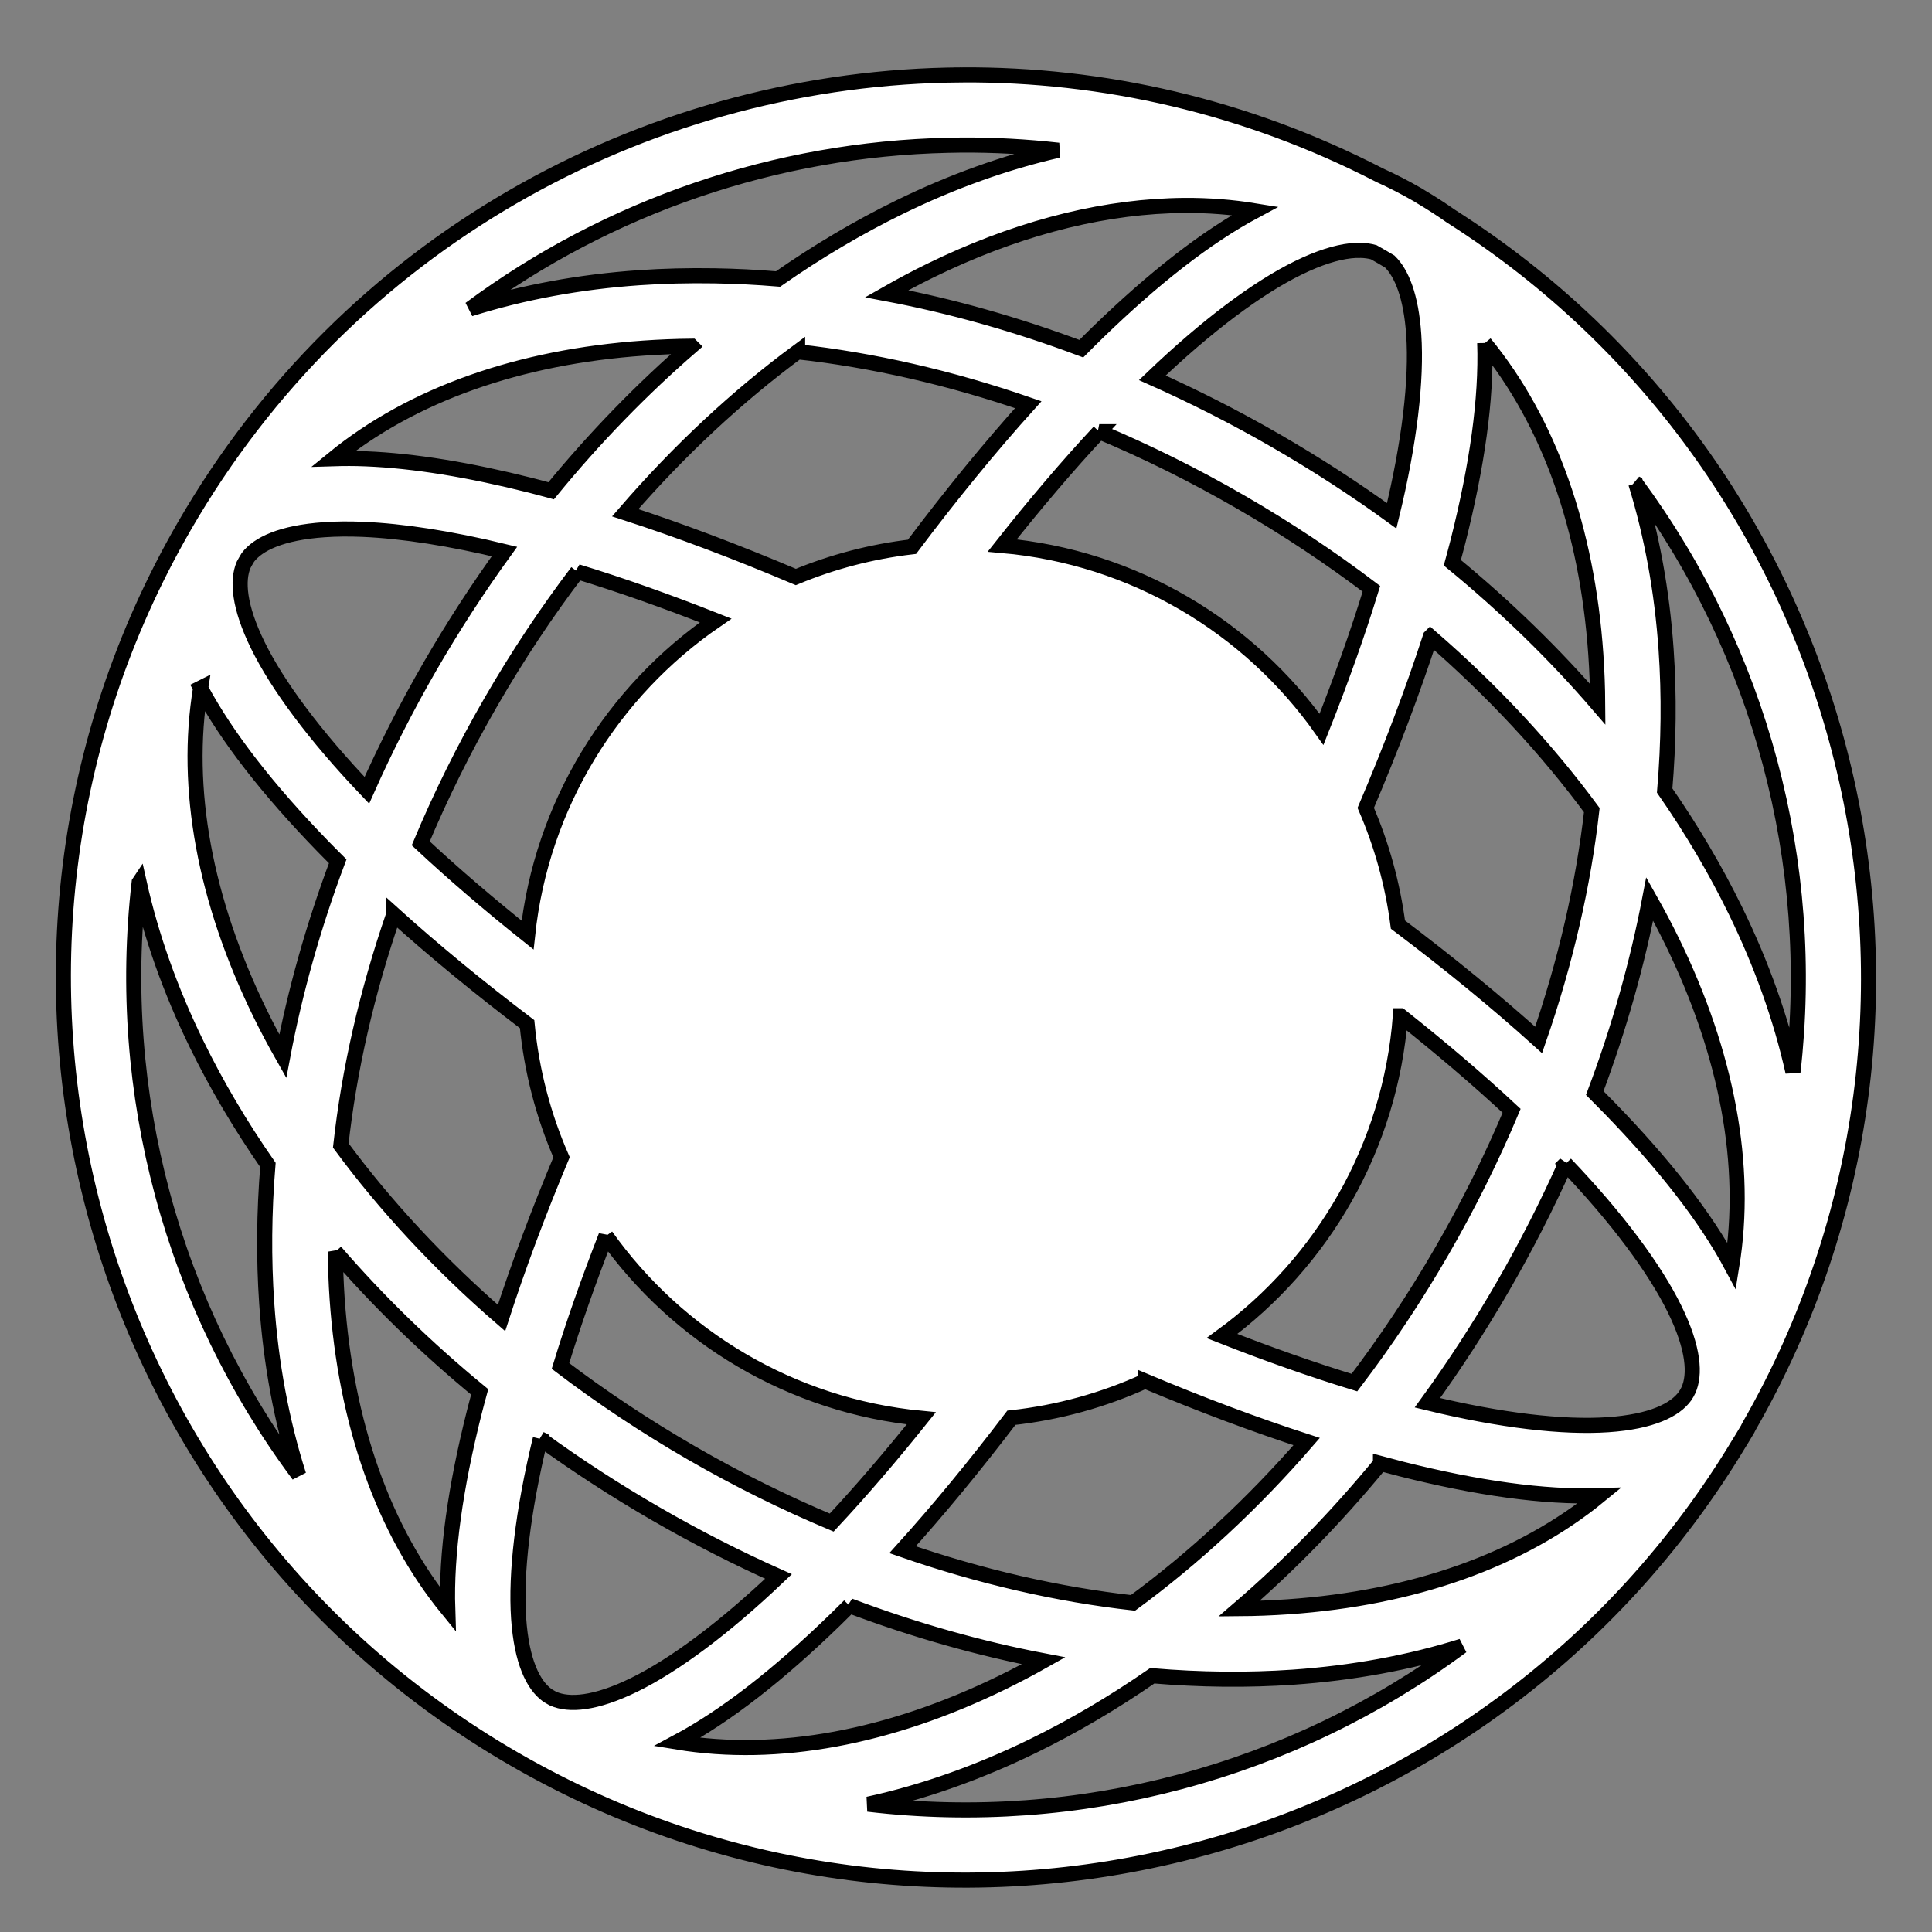<svg xmlns="http://www.w3.org/2000/svg" viewBox="0 0 512 512" style="height:512px;width:512px"><rect x="0" y="0" width="512" height="512" fill="#808080" stroke="none"/><g style="touch-action:none"><path fill="#fff" fill-opacity="1" stroke="#000" stroke-opacity="1" stroke-width="4" d="M254.875 19.844c-1.324.008-2.646.032-3.97.062-80.788 1.83-158.746 44.508-202.06 119.53-66.005 114.324-26.792 260.78 87.53 326.783 113.07 65.28 257.552 27.596 324.563-83.845.176-.28.357-.56.53-.844.586-.948 1.16-1.904 1.72-2.874.016-.028.015-.065.03-.094.124-.214.223-.44.344-.656C527.237 266.72 491.675 125.454 384.5 57.28c-2.514-1.772-5.102-3.447-7.78-5.03-.333-.21-.658-.426-1-.625-.022-.012-.043-.02-.064-.03-3.28-1.893-6.628-3.617-10.03-5.157-.022-.01-.042-.022-.063-.032-35.29-18.215-73.225-26.79-110.688-26.562zm.03 18.593c8.52-.046 17.063.42 25.595 1.376-14.054 3.2-28.19 8.286-42.063 15.062-10.908 5.328-21.7 11.714-32.25 19.063-5.684-.47-11.313-.756-16.875-.844-6.752-.107-13.408.047-19.937.5-15.732 1.09-30.787 3.865-44.813 8.28 36.827-27.32 81.255-42.37 126.688-43.374 1.22-.027 2.436-.056 3.656-.063zm58.876 16c6.41-.043 12.687.44 18.814 1.438-13.077 7-27.032 18.002-41.78 32.313-1.414 1.37-2.826 2.787-4.252 4.218-17.287-6.485-34.585-11.345-51.593-14.562 3.887-2.212 7.78-4.28 11.686-6.188C268.2 61.133 289.68 55.304 310 54.53c1.27-.047 2.52-.084 3.78-.093zm46.69 11.907c1.348.024 2.54.2 3.592.5.732.41 1.46.83 2.188 1.25.693.4 1.375.812 2.063 1.22 3.107 3.064 5.642 9.087 6.343 19.374.816 11.973-1.102 28.56-5.844 48-9.69-7.032-19.94-13.67-30.687-19.875-10.81-6.24-21.755-11.79-32.75-16.688C319.85 86.282 333.245 76.285 344.03 71c5.586-2.736 10.168-4.122 13.845-4.53.92-.104 1.785-.14 2.594-.126zm33 24.594c17.128 20.884 27.14 49.38 29.436 82.468.3 4.334.472 8.748.5 13.22-11.328-13.157-24.222-25.744-38.53-37.5.522-1.94 1.053-3.854 1.53-5.75 5.03-19.976 7.555-37.59 7.063-52.44zm-210.22.812c-13.043 11.278-25.534 24.094-37.188 38.313-1.82-.49-3.62-.988-5.406-1.438-16.18-4.075-30.817-6.51-43.687-7.03-2.976-.122-5.85-.12-8.626-.032 20.87-17.052 49.306-27.024 82.312-29.313 4.132-.287 8.334-.46 12.594-.5zm28.125 1.47c19.78 2.192 40.388 6.858 61.125 14.03-10.127 11.24-20.47 23.885-30.813 37.656-10.784 1.26-21.106 3.994-30.78 8-15.75-6.685-30.92-12.403-45.22-17.03 14.302-16.54 29.73-30.864 45.688-42.657zm79.938 21.186c12.563 5.266 25.103 11.486 37.468 18.625 12.29 7.097 23.874 14.806 34.658 23-3.59 11.717-8.03 24.21-13.22 37.25-19.175-27.13-49.672-45.65-84.624-48.718 8.726-11.044 17.347-21.17 25.72-30.156zM433.5 128.094c33.04 44.775 47.975 100.707 41.656 156-3.193-14.28-8.333-28.622-15.22-42.72-5.262-10.775-11.545-21.443-18.78-31.874 1.08-12.782 1.213-25.29.375-37.375-1.07-15.44-3.76-30.233-8.03-44.03zM90.844 140.188c1.705-.017 3.498.014 5.344.093 10.482.45 23.215 2.406 37.5 5.876-6.985 9.65-13.61 19.84-19.782 30.53-6.24 10.81-11.792 21.76-16.687 32.75-13.74-14.396-23.65-27.734-28.907-38.467-5.04-10.29-5.5-17.162-3.75-21.282.17-.302.326-.606.5-.907.206-.356.414-.707.624-1.06 2.7-3.564 8.876-6.567 20.282-7.345 1.55-.106 3.168-.17 4.874-.188zM153 151.5c11.53 3.52 23.83 7.868 36.656 12.938-27.28 18.723-46.158 48.766-49.844 83.375-10.337-8.24-19.826-16.396-28.312-24.313 5.26-12.565 11.454-25.103 18.594-37.47 7.068-12.24 14.75-23.78 22.906-34.53zm226.063 17.25c16.602 14.382 30.97 29.898 42.78 45.938-2.23 19.72-6.927 40.244-14.093 60.906-11.137-10.046-23.654-20.298-37.28-30.563-1.422-10.85-4.33-21.243-8.533-30.936 6.724-15.785 12.468-31.004 17.125-45.344zM53.156 182.344c7 13.098 18.01 27.102 32.344 41.875 1.3 1.34 2.644 2.678 4 4.03-6.49 17.306-11.343 34.627-14.563 51.656-2.15-3.795-4.17-7.595-6.03-11.406-14.56-29.81-20.148-59.498-15.75-86.156zm-16.28 51.53c3.193 14.306 8.318 28.688 15.218 42.814 5.29 10.832 11.62 21.548 18.906 32.03-1.03 12.555-1.136 24.84-.313 36.72 1.108 15.97 3.938 31.266 8.47 45.468-33.52-44.96-48.68-101.33-42.282-157.03zm400.312 4.376c2.13 3.763 4.123 7.534 5.968 11.313 14.527 29.74 20.122 59.358 15.78 85.968-7-13.083-17.992-27.053-32.31-41.81-1.307-1.347-2.64-2.706-4-4.064 6.48-17.214 11.322-34.46 14.562-51.406zm-332.844 4.063c10.607 9.567 22.465 19.317 35.344 29.093 1.185 12.435 4.33 24.303 9.125 35.28-6.202 14.807-11.542 29.093-15.907 42.595-16.518-14.31-30.823-29.754-42.594-45.717 2.184-19.824 6.852-40.464 14.032-61.25zm266.78 26.875c10.776 8.544 20.675 16.984 29.47 25.187-5.233 12.46-11.39 24.894-18.47 37.156-7.147 12.383-14.926 24.022-23.187 34.876-11.066-3.385-22.833-7.526-35.093-12.344 26.622-19.483 44.63-50.037 47.28-84.875zm43.75 39.25c13.757 14.41 23.676 27.79 28.938 38.53 5.13 10.473 5.488 17.38 3.625 21.47-.124.272-.263.533-.406.78-.01.02-.018.043-.03.063-.007.014-.024.02-.03.033-.05.085-.108.164-.158.25-.083.135-.156.274-.25.406-2.614 3.658-8.803 6.8-20.437 7.592-11.942.815-28.47-1.098-47.844-5.812 7.078-9.75 13.787-20.057 20.033-30.875 6.18-10.706 11.698-21.55 16.562-32.438zm-254.28 19.093c19.028 26.737 49.11 45.06 83.562 48.345-8.058 10.062-16.008 19.338-23.75 27.625-12.45-5.23-24.87-11.363-37.125-18.438-12.328-7.118-23.934-14.84-34.75-23.062 3.315-10.874 7.366-22.43 12.064-34.47zm-71.72 4.158c11.258 13.038 24.068 25.525 38.25 37.187-.477 1.78-.966 3.536-1.405 5.28-5.024 19.946-7.546 37.514-7.064 52.345-17.06-20.873-27.022-49.32-29.312-82.344-.284-4.09-.427-8.254-.47-12.47zM303.47 366c14.88 6.26 29.238 11.63 42.81 16.03-14.4 16.61-29.962 30.95-46.03 42.75-19.77-2.22-40.348-6.908-61.063-14.092 9.487-10.502 19.152-22.233 28.844-34.97 12.514-1.363 24.442-4.702 35.44-9.718zm-160.283 15.313c9.71 7.05 19.976 13.717 30.75 19.937 10.685 6.17 21.51 11.674 32.375 16.53-14.317 13.638-27.567 23.487-38.25 28.72-10.396 5.093-17.3 5.5-21.406 3.688-.03-.014-.064-.018-.094-.032-.24-.136-.48-.268-.718-.406-.272-.157-.543-.31-.813-.47-.034-.024-.057-.067-.093-.092-3.614-2.658-6.714-8.822-7.5-20.344-.81-11.877 1.09-28.294 5.75-47.53zm222.657 6.53c1.883.508 3.75 1.005 5.594 1.47 19.975 5.03 37.588 7.554 52.437 7.062-20.884 17.13-49.38 27.143-82.47 29.438-4.272.296-8.623.467-13.03.5 13.148-11.308 25.72-24.18 37.47-38.47zm-140.72 37.688c17.228 6.488 34.48 11.353 51.44 14.595-3.66 2.063-7.33 3.988-11.002 5.78-29.8 14.556-59.474 20.14-86.125 15.75 13.095-6.998 27.072-18.01 41.844-32.342 1.276-1.237 2.56-2.496 3.845-3.782zm162.282 10.72c-45.09 33.444-101.58 48.482-157.344 41.875 14.608-3.174 29.294-8.392 43.72-15.438 10.68-5.216 21.254-11.44 31.593-18.593 12.76 1.076 25.247 1.212 37.313.375 15.692-1.09 30.724-3.83 44.718-8.22z" transform="translate(0,0) translate(512, 512) scale(-1, -1) rotate(-180, 256, 256)"/></g></svg>